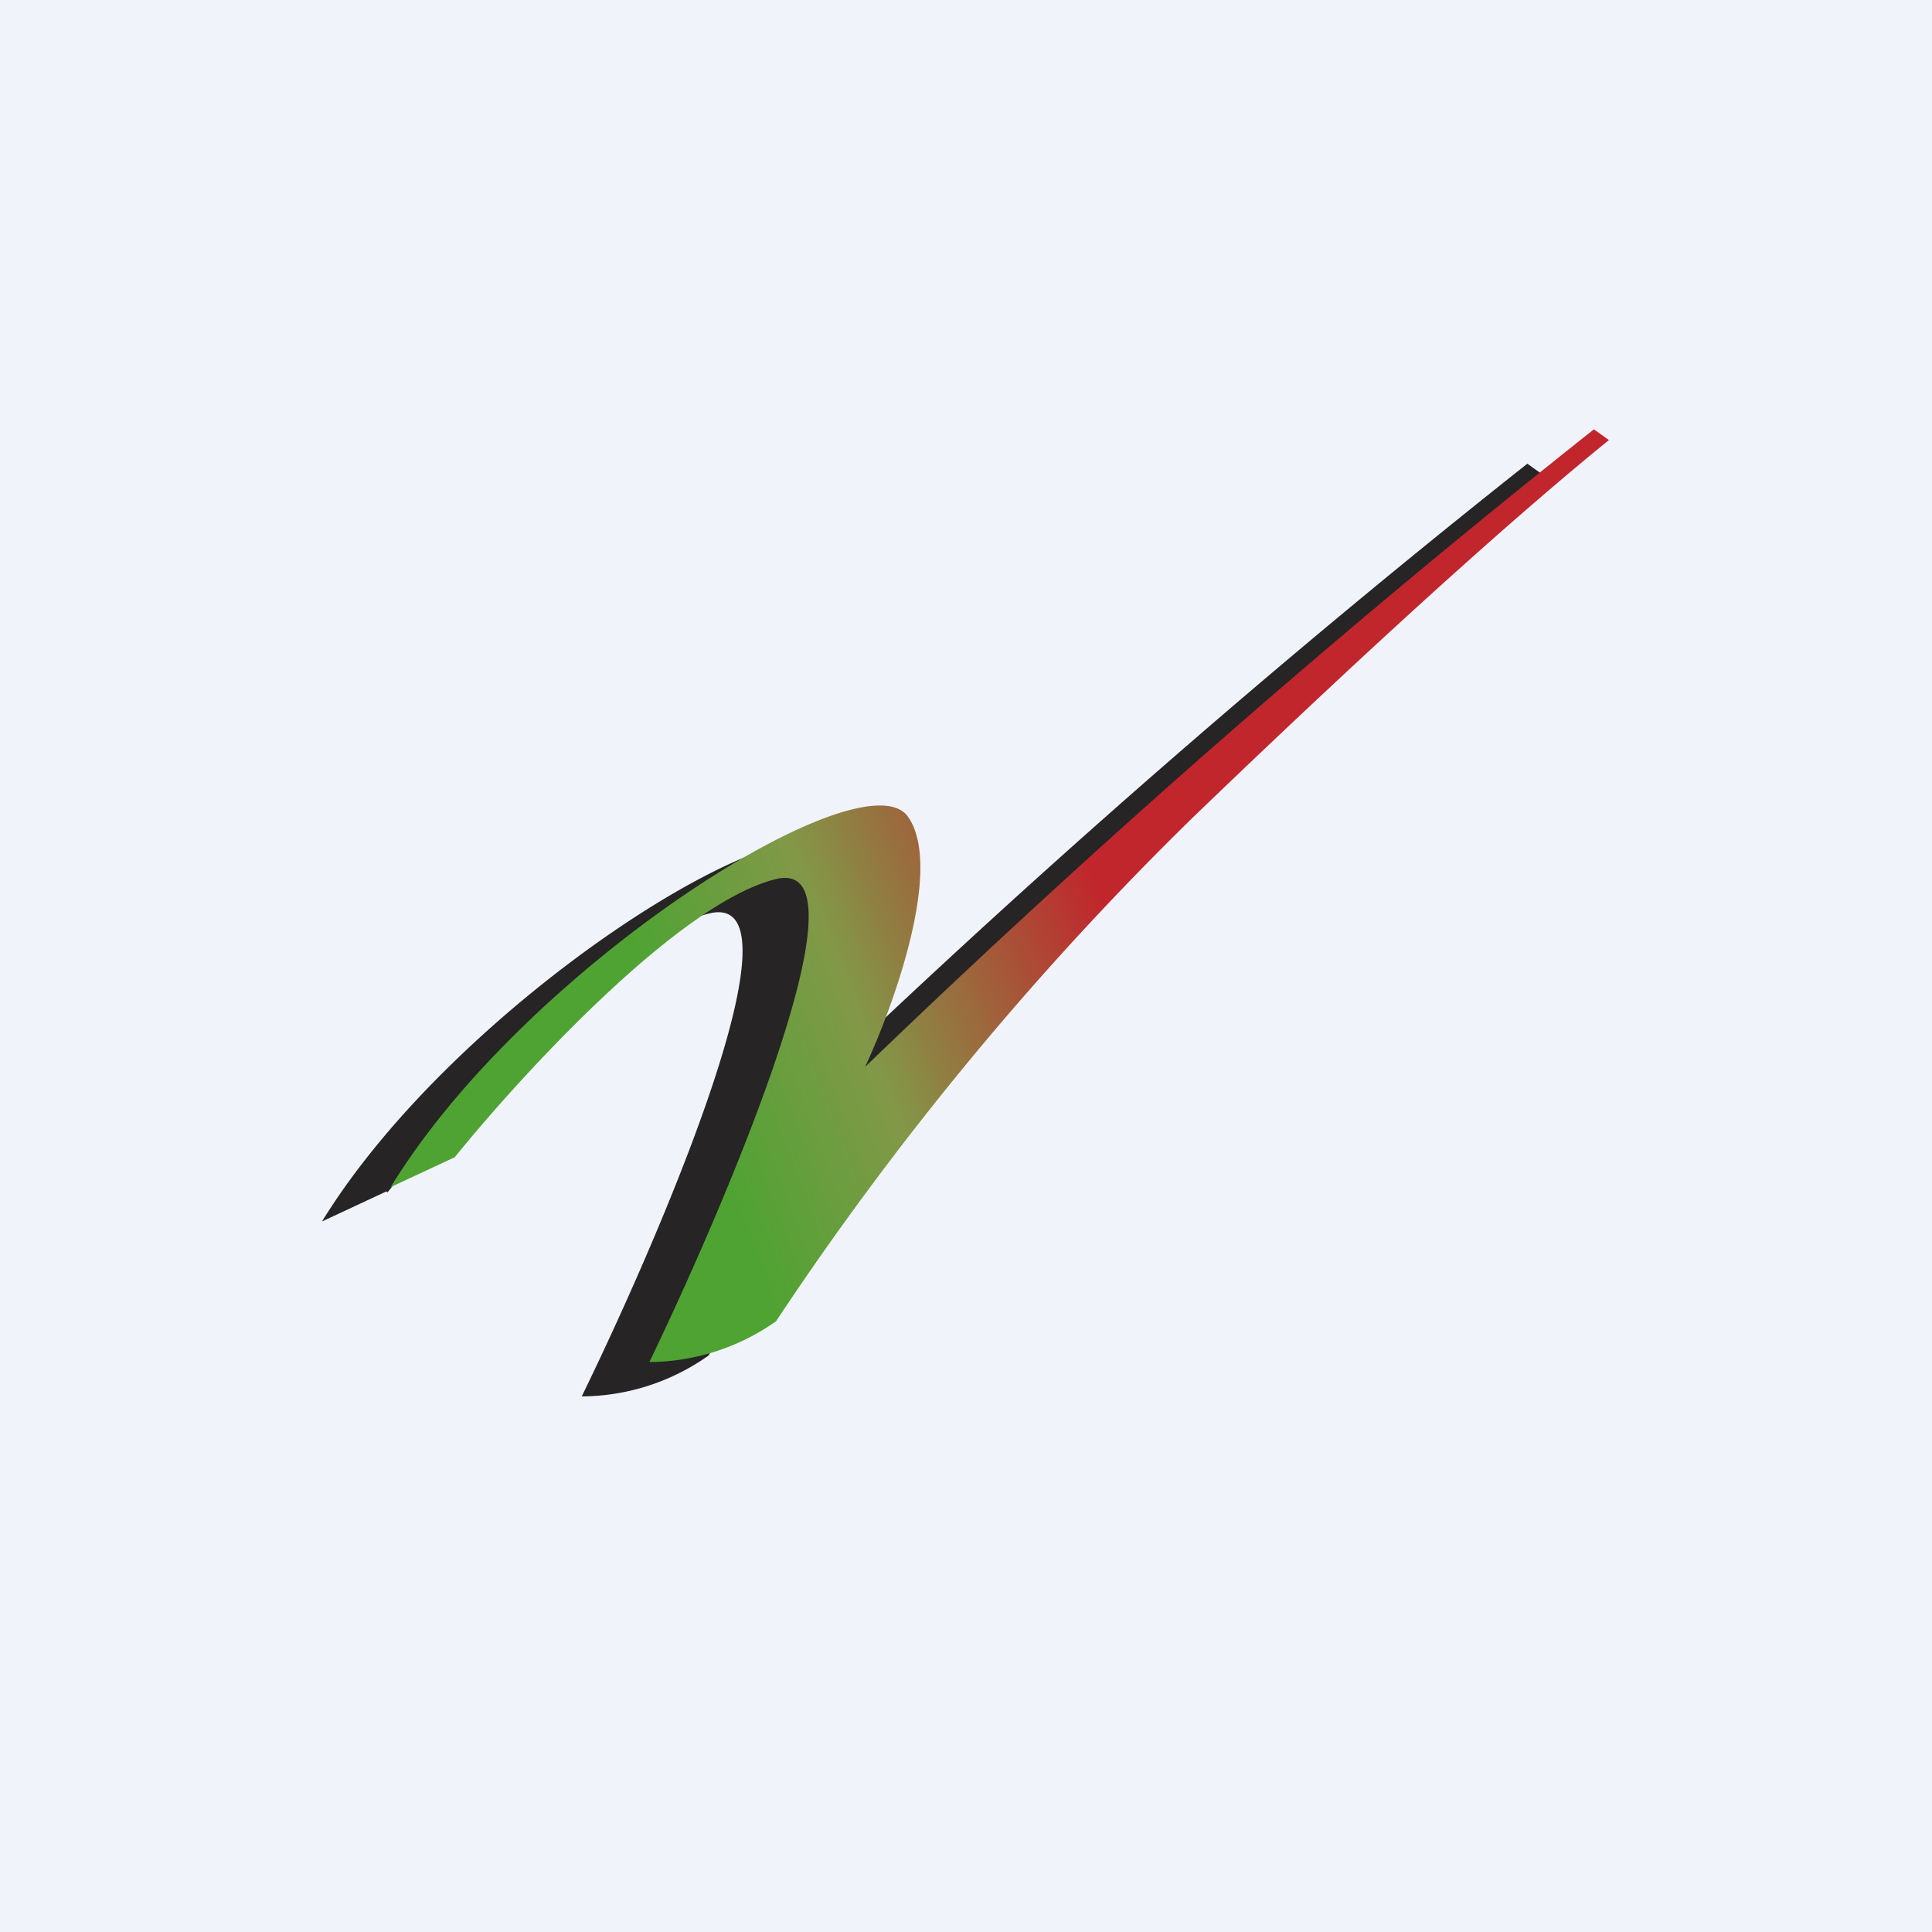 <!-- by TradingView --><svg width="18" height="18" viewBox="0 0 18 18" xmlns="http://www.w3.org/2000/svg"><path fill="#F0F3FA" d="M0 0h18v18H0z"/><path d="m3.6 11.1-.6.28c1.26-2.05 4.42-4.04 4.83-3.45.33.47-.14 1.75-.4 2.33a93.6 93.6 0 0 1 6.8-5.94l.14.1a70.4 70.4 0 0 0-3.87 3.51 28.86 28.86 0 0 0-3.9 4.7 2.06 2.06 0 0 1-1.18.38c.78-1.6 2.1-4.72 1.19-4.5-.9.22-2.38 1.82-3 2.6Z" fill="#262425"/><path d="m4.24 10.78-.6.28c1.25-2.05 4.41-4.04 4.82-3.45.33.47-.13 1.75-.4 2.33A93.6 93.6 0 0 1 14.85 4l.14.1c-.74.6-1.99 1.7-3.87 3.51a28.86 28.86 0 0 0-3.89 4.7 2.07 2.07 0 0 1-1.18.38c.77-1.6 2.08-4.72 1.18-4.5-.9.22-2.37 1.82-3 2.6Z" fill="url(#asc225otw)"/><defs><linearGradient id="asc225otw" x1="4.57" y1="12.53" x2="10.93" y2="10.09" gradientUnits="userSpaceOnUse"><stop offset=".38" stop-color="#4FA333"/><stop offset=".63" stop-color="#829848"/><stop offset="1" stop-color="#C1262D"/></linearGradient></defs></svg>